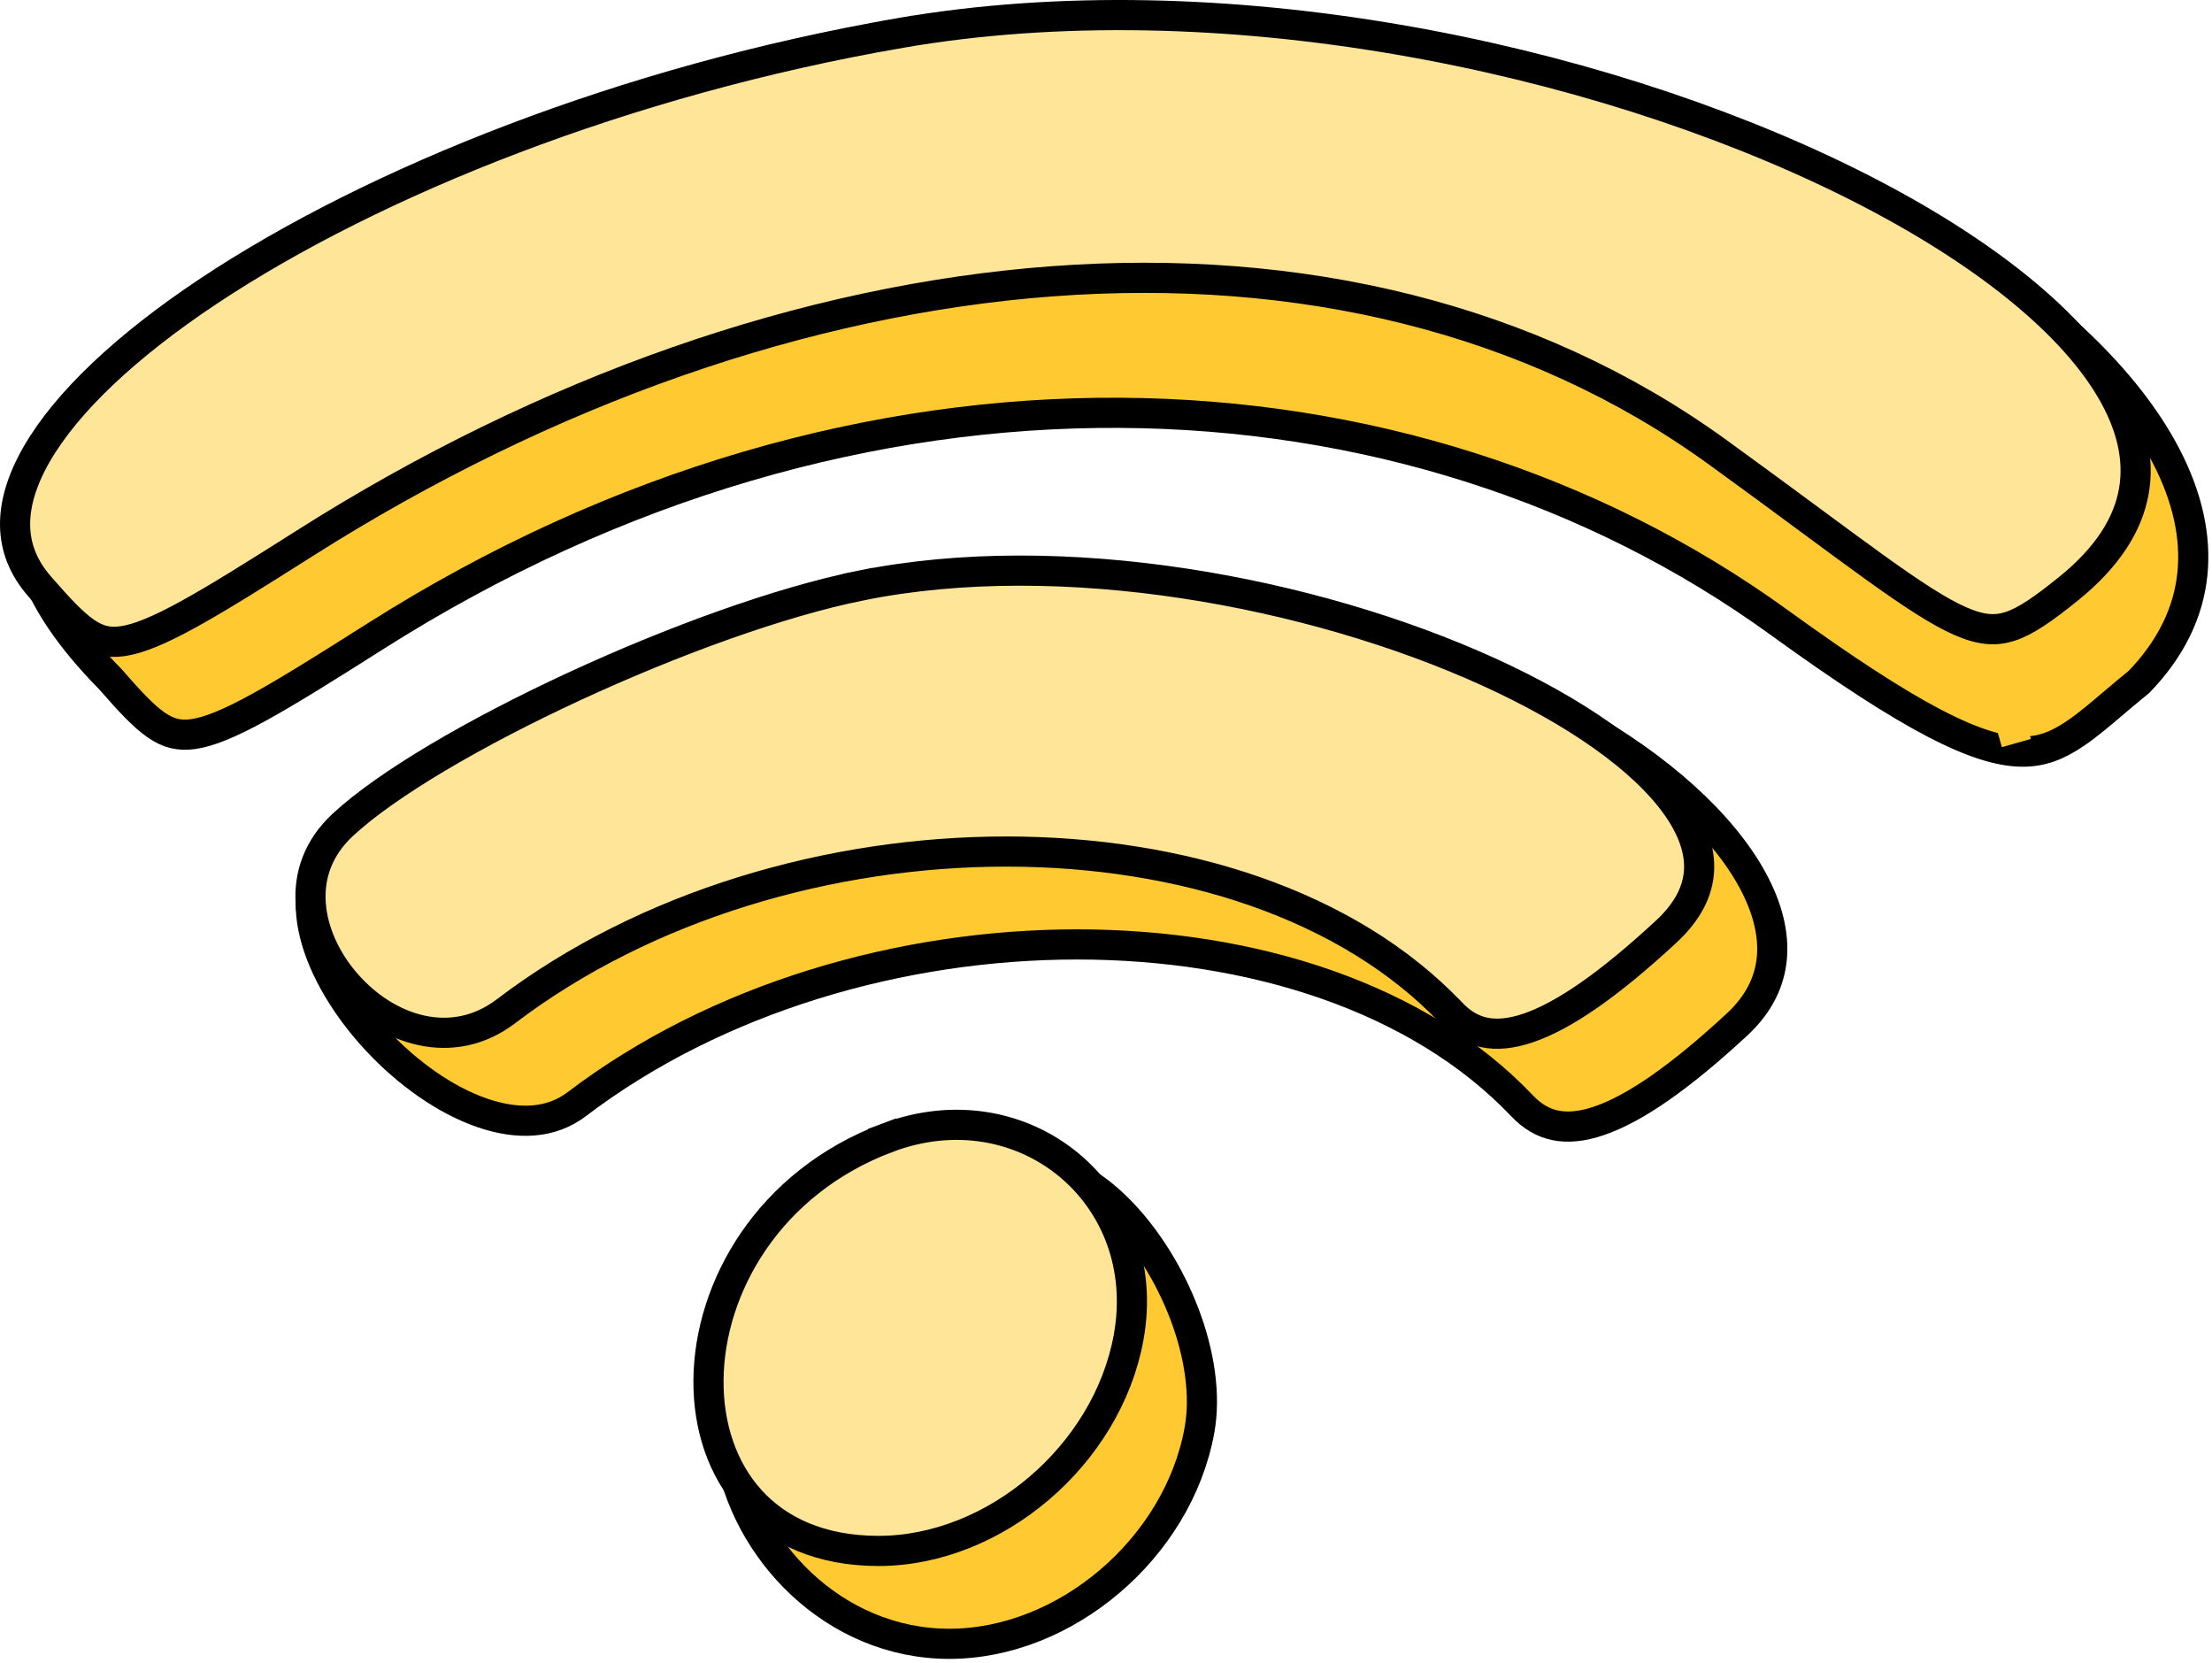 <svg width="350" height="263" viewBox="0 0 350 263" fill="none" xmlns="http://www.w3.org/2000/svg">
<path d="M153.605 19.917L153.771 19.888L153.932 19.836C206.921 2.72 264.127 14.087 302.524 35.431C321.74 46.113 335.982 59.149 342.713 72.074C346.064 78.509 347.513 84.833 346.897 90.807C346.287 96.719 343.637 102.487 338.446 107.863C336.924 109.094 335.578 110.236 334.338 111.288C332.174 113.123 330.331 114.686 328.437 115.98C325.6 117.916 323.021 118.955 319.801 118.896C316.474 118.835 312.19 117.598 306.002 114.363C299.831 111.137 291.963 106.032 281.512 98.464C222.593 55.799 136.15 51.981 59.466 100.606C51.575 105.61 45.639 109.326 40.956 111.896C36.236 114.487 33.034 115.772 30.575 116.12C28.306 116.442 26.598 115.979 24.72 114.682C22.68 113.273 20.52 110.941 17.468 107.445L17.421 107.39L17.37 107.339C4.676 94.457 2.051 84.043 5.232 75.443C8.537 66.508 18.412 58.486 33.305 51.336C62.933 37.114 109.965 27.468 153.605 19.917ZM147.385 107.321L147.633 107.27L147.866 107.169C183.204 91.775 222.521 99.132 249.246 113.942C262.62 121.353 272.574 130.487 277.325 139.262C279.689 143.629 280.705 147.791 280.354 151.564C280.008 155.29 278.31 158.853 274.842 162.064C265.768 170.467 258.646 175.378 253.038 177.291C250.277 178.233 247.999 178.406 246.083 178.011C244.191 177.62 242.458 176.633 240.83 174.918L240.83 174.918C224.537 157.763 198.071 149.393 170.43 149.393C142.749 149.393 113.466 157.777 91.258 174.662L91.258 174.662C87.209 177.741 81.967 178.004 76.229 176.012C70.479 174.015 64.548 169.833 59.674 164.614C54.795 159.39 51.158 153.324 49.78 147.725C48.414 142.177 49.301 137.386 52.976 133.978C56.255 130.938 62.042 128.004 69.599 125.245C77.085 122.513 86.034 120.047 95.401 117.825C108.482 114.721 122.206 112.129 133.764 109.945C138.792 108.996 143.409 108.124 147.385 107.321ZM150.997 194.812L152.281 194.686L152.879 193.543C156.355 186.896 160.411 184.698 164.187 184.672C168.193 184.643 172.732 187.032 177.038 191.371C181.293 195.658 185.027 201.57 187.419 207.881C189.818 214.208 190.793 220.734 189.78 226.279C186.374 244.916 168.572 260.024 150.211 260.024C131.879 260.024 117.761 245.046 115.409 229.286C114.247 221.497 115.991 213.666 121.429 207.43C126.88 201.179 136.293 196.248 150.997 194.812Z" fill="#FFCA31" stroke="black" stroke-width="4.771"/>
<path d="M314.181 100.396L319.048 117.536" stroke="#FFCA31" stroke-width="4.771"/>
<path d="M141.992 2.875L142.399 5.225C192.763 -3.491 252.008 8.861 292.136 28.63C312.247 38.538 327.179 50.126 333.937 61.512C337.284 67.152 338.546 72.599 337.629 77.739C336.712 82.876 333.553 88.07 327.353 93.08C323.29 96.361 320.554 98.263 318.063 99.078C315.787 99.822 313.525 99.71 310.237 98.28C306.822 96.794 302.528 93.985 296.324 89.519C293.402 87.416 290.173 85.031 286.481 82.306C282.259 79.189 277.434 75.627 271.775 71.529C212.633 28.703 124.661 37.468 48.259 85.915C40.368 90.919 34.432 94.634 29.75 97.205C25.029 99.796 21.828 101.08 19.369 101.429C17.099 101.751 15.392 101.287 13.513 99.99C11.474 98.582 9.313 96.249 6.262 92.754C3.649 89.758 2.448 86.553 2.388 83.177C2.327 79.754 3.438 75.971 5.778 71.893C10.484 63.693 19.889 54.772 32.984 46.064C59.111 28.691 99.087 12.719 142.399 5.225L141.992 2.875ZM136.179 92.629L135.706 90.291L136.179 92.629C168.048 86.191 207.64 93.616 235.43 106.236C249.357 112.561 259.972 120.036 265.232 127.408C267.84 131.062 269.015 134.523 268.837 137.715C268.661 140.863 267.147 144.121 263.636 147.373C254.562 155.776 247.439 160.686 241.832 162.599C239.07 163.541 236.792 163.715 234.877 163.319C232.984 162.928 231.252 161.942 229.624 160.227L229.623 160.227C213.33 143.072 186.865 134.701 159.224 134.701C131.543 134.701 102.26 143.086 80.052 159.97L80.052 159.97C71.63 166.375 61.302 163.087 54.76 155.577C51.528 151.867 49.455 147.329 49.162 142.885C48.874 138.515 50.293 134.137 54.243 130.473C61.246 123.979 75.226 115.812 90.882 108.57C106.49 101.351 123.427 95.205 136.179 92.629ZM140.399 179.978L139.559 177.746L140.399 179.978C161.999 171.845 182.695 189.039 178.574 211.587C175.167 230.225 157.365 245.332 139.005 245.332C129.759 245.332 123.078 242.117 118.704 237.276C114.296 232.397 112.044 225.657 112.102 218.325C112.219 203.645 121.612 187.052 140.399 179.978Z" fill="#FFE598" stroke="black" stroke-width="4.771"/>
</svg>
